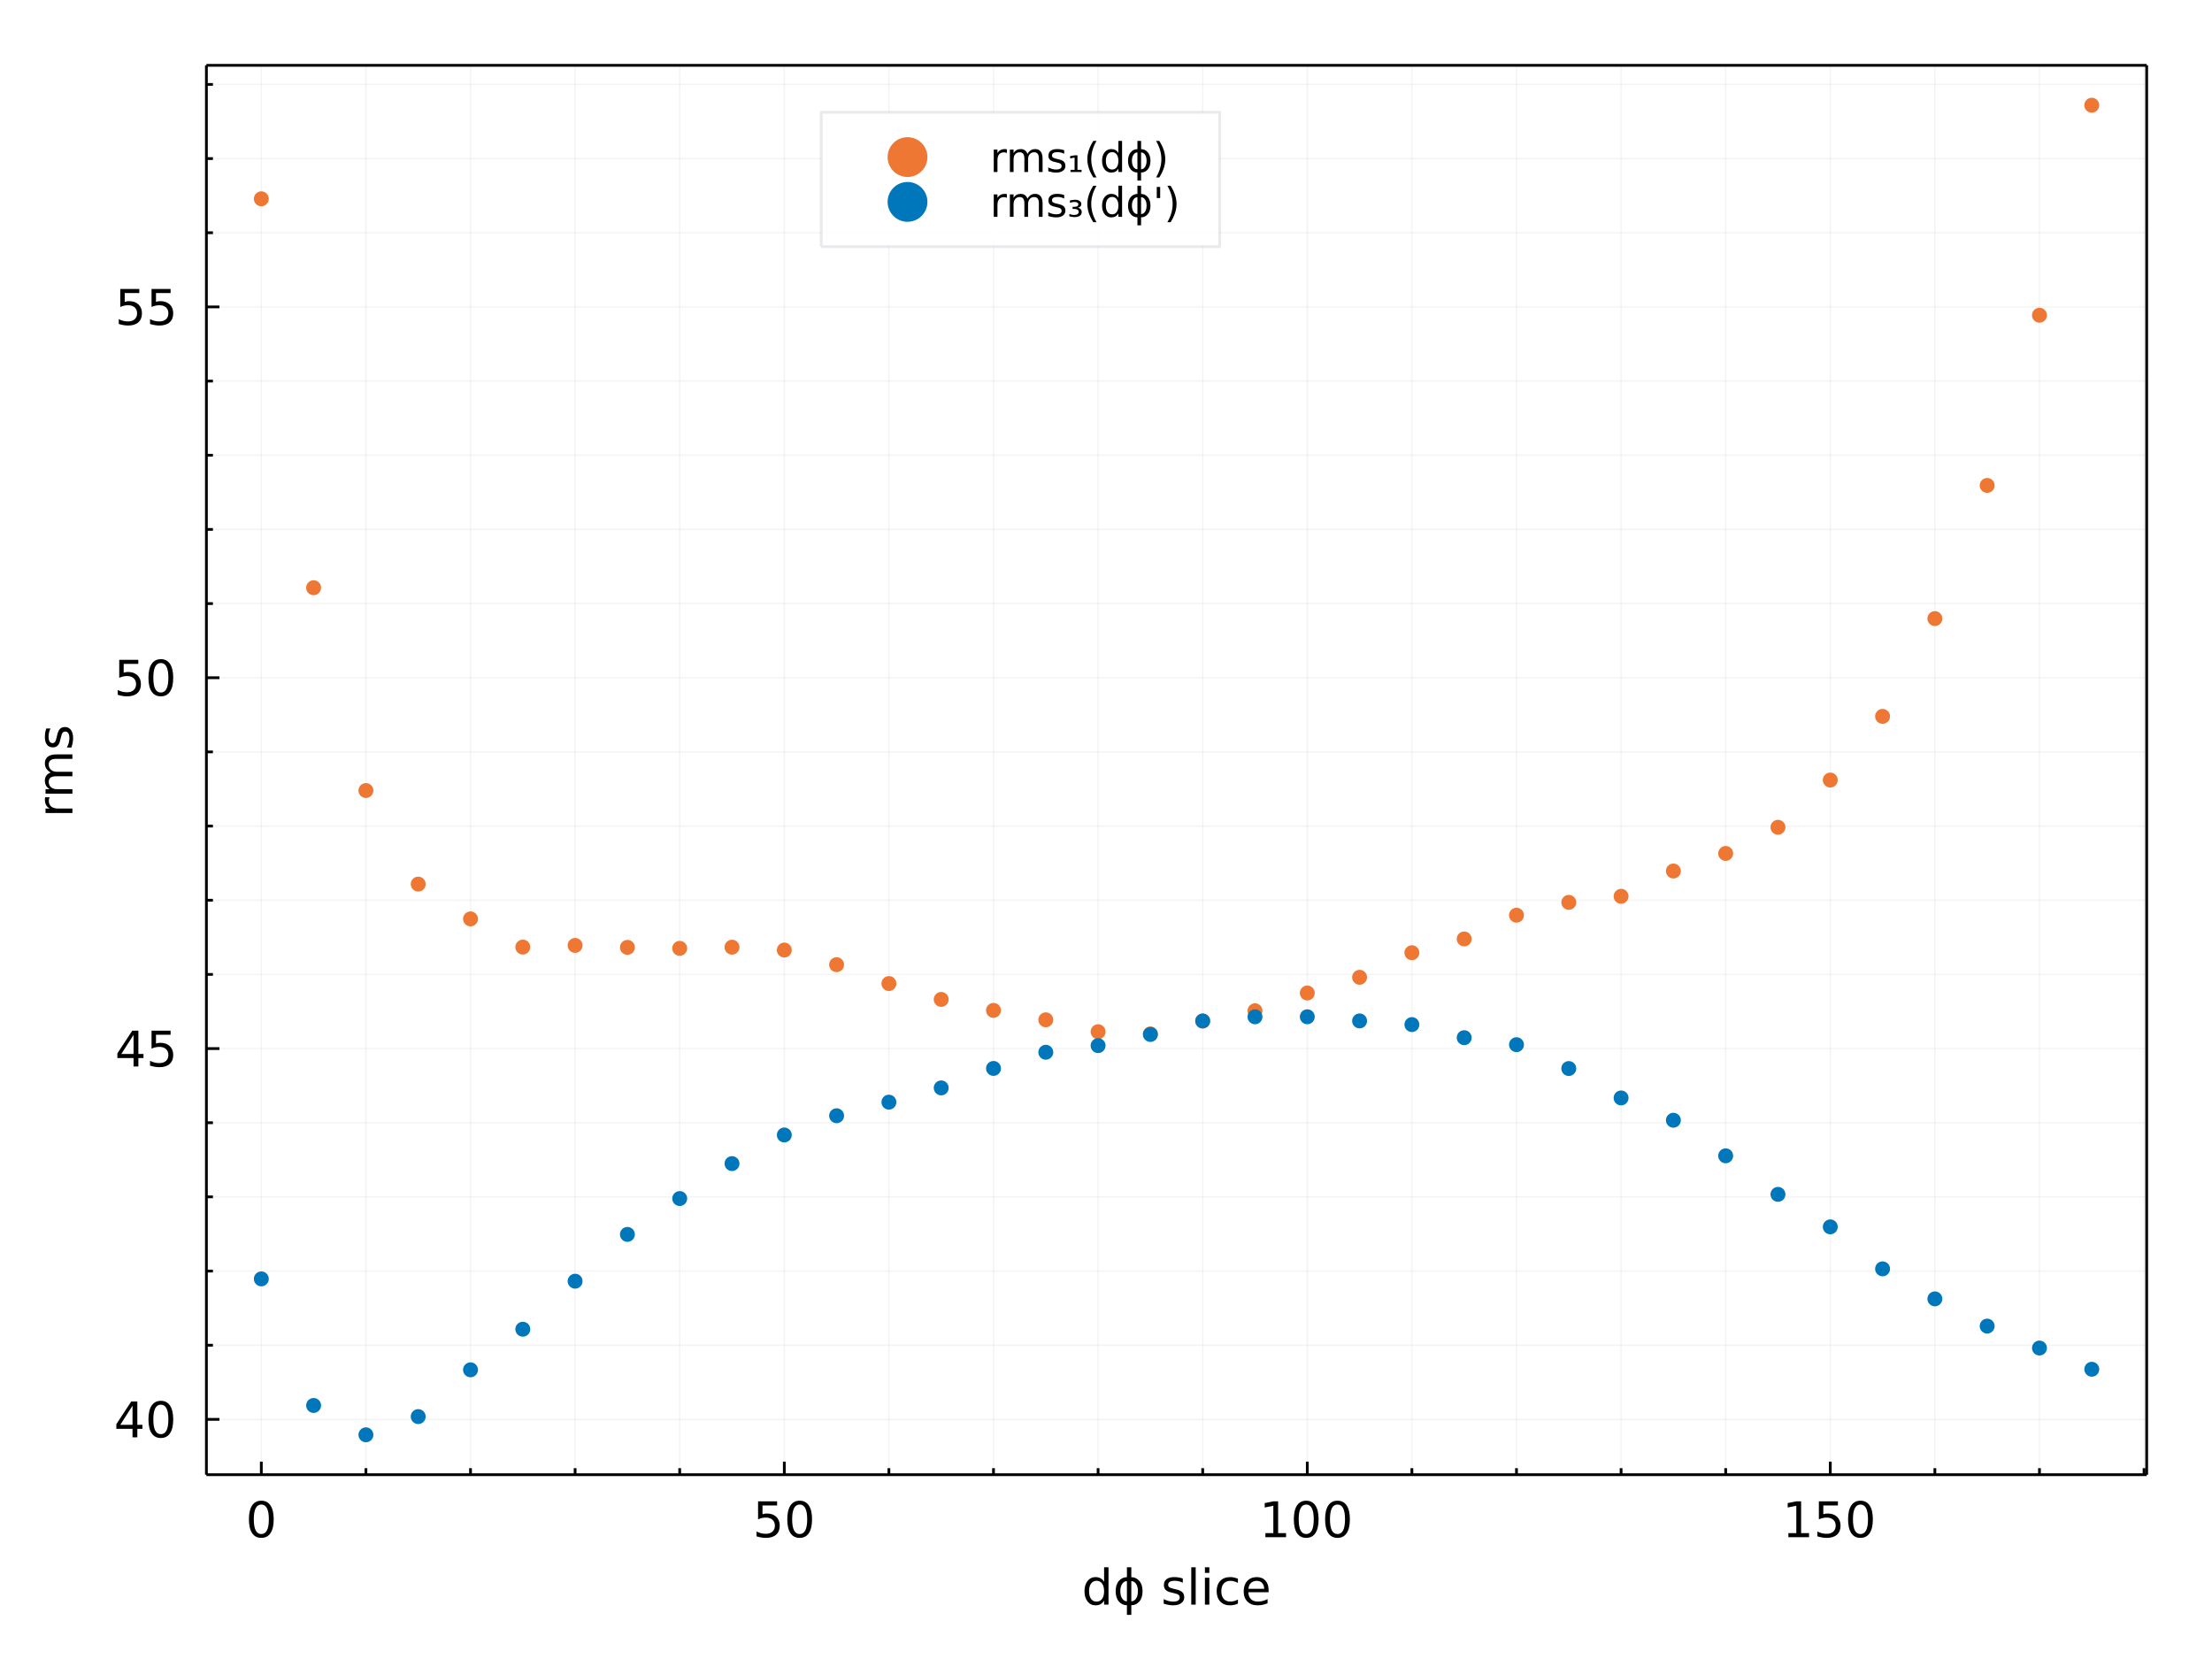 <?xml version="1.0" encoding="utf-8"?>
<svg xmlns="http://www.w3.org/2000/svg" xmlns:xlink="http://www.w3.org/1999/xlink" width="800" height="600" viewBox="0 0 3200 2400">
<rect x="0" y="0" width="3200" height="2400" fill="#808080" stroke="none"/>
<defs>
  <clipPath id="clip690">
    <rect x="0" y="0" width="3200" height="2400"/>
  </clipPath>
</defs>
<path clip-path="url(#clip690)" d="
M0 2400 L3200 2400 L3200 0 L0 0  Z
  " fill="#ffffff" fill-rule="evenodd" fill-opacity="1"/>
<defs>
  <clipPath id="clip691">
    <rect x="640" y="0" width="2241" height="2241"/>
  </clipPath>
</defs>
<path clip-path="url(#clip690)" d="
M298.595 2133.38 L3105.51 2133.38 L3105.51 94.488 L298.595 94.488  Z
  " fill="#ffffff" fill-rule="evenodd" fill-opacity="1"/>
<defs>
  <clipPath id="clip692">
    <rect x="298" y="94" width="2808" height="2040"/>
  </clipPath>
</defs>
<polyline clip-path="url(#clip692)" style="stroke:#222255; stroke-linecap:butt; stroke-linejoin:round; stroke-width:2; stroke-opacity:0.05; fill:none" points="
  378.037,2133.38 378.037,94.488 
  "/>
<polyline clip-path="url(#clip692)" style="stroke:#222255; stroke-linecap:butt; stroke-linejoin:round; stroke-width:2; stroke-opacity:0.05; fill:none" points="
  1134.62,2133.38 1134.62,94.488 
  "/>
<polyline clip-path="url(#clip692)" style="stroke:#222255; stroke-linecap:butt; stroke-linejoin:round; stroke-width:2; stroke-opacity:0.05; fill:none" points="
  1891.2,2133.38 1891.2,94.488 
  "/>
<polyline clip-path="url(#clip692)" style="stroke:#222255; stroke-linecap:butt; stroke-linejoin:round; stroke-width:2; stroke-opacity:0.05; fill:none" points="
  2647.78,2133.38 2647.78,94.488 
  "/>
<polyline clip-path="url(#clip692)" style="stroke:#222255; stroke-linecap:butt; stroke-linejoin:round; stroke-width:2; stroke-opacity:0.05; fill:none" points="
  529.353,2133.38 529.353,94.488 
  "/>
<polyline clip-path="url(#clip692)" style="stroke:#222255; stroke-linecap:butt; stroke-linejoin:round; stroke-width:2; stroke-opacity:0.05; fill:none" points="
  680.669,2133.38 680.669,94.488 
  "/>
<polyline clip-path="url(#clip692)" style="stroke:#222255; stroke-linecap:butt; stroke-linejoin:round; stroke-width:2; stroke-opacity:0.05; fill:none" points="
  831.985,2133.38 831.985,94.488 
  "/>
<polyline clip-path="url(#clip692)" style="stroke:#222255; stroke-linecap:butt; stroke-linejoin:round; stroke-width:2; stroke-opacity:0.05; fill:none" points="
  983.301,2133.38 983.301,94.488 
  "/>
<polyline clip-path="url(#clip692)" style="stroke:#222255; stroke-linecap:butt; stroke-linejoin:round; stroke-width:2; stroke-opacity:0.05; fill:none" points="
  1285.93,2133.38 1285.93,94.488 
  "/>
<polyline clip-path="url(#clip692)" style="stroke:#222255; stroke-linecap:butt; stroke-linejoin:round; stroke-width:2; stroke-opacity:0.05; fill:none" points="
  1437.25,2133.38 1437.25,94.488 
  "/>
<polyline clip-path="url(#clip692)" style="stroke:#222255; stroke-linecap:butt; stroke-linejoin:round; stroke-width:2; stroke-opacity:0.05; fill:none" points="
  1588.57,2133.38 1588.57,94.488 
  "/>
<polyline clip-path="url(#clip692)" style="stroke:#222255; stroke-linecap:butt; stroke-linejoin:round; stroke-width:2; stroke-opacity:0.05; fill:none" points="
  1739.88,2133.38 1739.88,94.488 
  "/>
<polyline clip-path="url(#clip692)" style="stroke:#222255; stroke-linecap:butt; stroke-linejoin:round; stroke-width:2; stroke-opacity:0.05; fill:none" points="
  2042.52,2133.38 2042.52,94.488 
  "/>
<polyline clip-path="url(#clip692)" style="stroke:#222255; stroke-linecap:butt; stroke-linejoin:round; stroke-width:2; stroke-opacity:0.05; fill:none" points="
  2193.83,2133.38 2193.83,94.488 
  "/>
<polyline clip-path="url(#clip692)" style="stroke:#222255; stroke-linecap:butt; stroke-linejoin:round; stroke-width:2; stroke-opacity:0.05; fill:none" points="
  2345.15,2133.38 2345.15,94.488 
  "/>
<polyline clip-path="url(#clip692)" style="stroke:#222255; stroke-linecap:butt; stroke-linejoin:round; stroke-width:2; stroke-opacity:0.05; fill:none" points="
  2496.46,2133.38 2496.46,94.488 
  "/>
<polyline clip-path="url(#clip692)" style="stroke:#222255; stroke-linecap:butt; stroke-linejoin:round; stroke-width:2; stroke-opacity:0.05; fill:none" points="
  2799.1,2133.38 2799.1,94.488 
  "/>
<polyline clip-path="url(#clip692)" style="stroke:#222255; stroke-linecap:butt; stroke-linejoin:round; stroke-width:2; stroke-opacity:0.05; fill:none" points="
  2950.41,2133.38 2950.41,94.488 
  "/>
<polyline clip-path="url(#clip692)" style="stroke:#222255; stroke-linecap:butt; stroke-linejoin:round; stroke-width:2; stroke-opacity:0.05; fill:none" points="
  3101.73,2133.38 3101.73,94.488 
  "/>
<polyline clip-path="url(#clip690)" style="stroke:#000000; stroke-linecap:butt; stroke-linejoin:round; stroke-width:4; stroke-opacity:1; fill:none" points="
  298.595,2133.38 3105.51,2133.38 
  "/>
<polyline clip-path="url(#clip690)" style="stroke:#000000; stroke-linecap:butt; stroke-linejoin:round; stroke-width:4; stroke-opacity:1; fill:none" points="
  298.595,94.488 3105.51,94.488 
  "/>
<polyline clip-path="url(#clip690)" style="stroke:#000000; stroke-linecap:butt; stroke-linejoin:round; stroke-width:4; stroke-opacity:1; fill:none" points="
  378.037,2133.38 378.037,2114.48 
  "/>
<polyline clip-path="url(#clip690)" style="stroke:#000000; stroke-linecap:butt; stroke-linejoin:round; stroke-width:4; stroke-opacity:1; fill:none" points="
  1134.62,2133.38 1134.62,2114.48 
  "/>
<polyline clip-path="url(#clip690)" style="stroke:#000000; stroke-linecap:butt; stroke-linejoin:round; stroke-width:4; stroke-opacity:1; fill:none" points="
  1891.2,2133.38 1891.2,2114.48 
  "/>
<polyline clip-path="url(#clip690)" style="stroke:#000000; stroke-linecap:butt; stroke-linejoin:round; stroke-width:4; stroke-opacity:1; fill:none" points="
  2647.78,2133.38 2647.78,2114.48 
  "/>
<polyline clip-path="url(#clip690)" style="stroke:#000000; stroke-linecap:butt; stroke-linejoin:round; stroke-width:4; stroke-opacity:1; fill:none" points="
  529.353,2133.38 529.353,2123.93 
  "/>
<polyline clip-path="url(#clip690)" style="stroke:#000000; stroke-linecap:butt; stroke-linejoin:round; stroke-width:4; stroke-opacity:1; fill:none" points="
  680.669,2133.38 680.669,2123.93 
  "/>
<polyline clip-path="url(#clip690)" style="stroke:#000000; stroke-linecap:butt; stroke-linejoin:round; stroke-width:4; stroke-opacity:1; fill:none" points="
  831.985,2133.38 831.985,2123.93 
  "/>
<polyline clip-path="url(#clip690)" style="stroke:#000000; stroke-linecap:butt; stroke-linejoin:round; stroke-width:4; stroke-opacity:1; fill:none" points="
  983.301,2133.38 983.301,2123.93 
  "/>
<polyline clip-path="url(#clip690)" style="stroke:#000000; stroke-linecap:butt; stroke-linejoin:round; stroke-width:4; stroke-opacity:1; fill:none" points="
  1285.93,2133.38 1285.93,2123.93 
  "/>
<polyline clip-path="url(#clip690)" style="stroke:#000000; stroke-linecap:butt; stroke-linejoin:round; stroke-width:4; stroke-opacity:1; fill:none" points="
  1437.25,2133.38 1437.25,2123.93 
  "/>
<polyline clip-path="url(#clip690)" style="stroke:#000000; stroke-linecap:butt; stroke-linejoin:round; stroke-width:4; stroke-opacity:1; fill:none" points="
  1588.57,2133.38 1588.57,2123.93 
  "/>
<polyline clip-path="url(#clip690)" style="stroke:#000000; stroke-linecap:butt; stroke-linejoin:round; stroke-width:4; stroke-opacity:1; fill:none" points="
  1739.88,2133.38 1739.88,2123.93 
  "/>
<polyline clip-path="url(#clip690)" style="stroke:#000000; stroke-linecap:butt; stroke-linejoin:round; stroke-width:4; stroke-opacity:1; fill:none" points="
  2042.52,2133.38 2042.52,2123.93 
  "/>
<polyline clip-path="url(#clip690)" style="stroke:#000000; stroke-linecap:butt; stroke-linejoin:round; stroke-width:4; stroke-opacity:1; fill:none" points="
  2193.83,2133.38 2193.83,2123.93 
  "/>
<polyline clip-path="url(#clip690)" style="stroke:#000000; stroke-linecap:butt; stroke-linejoin:round; stroke-width:4; stroke-opacity:1; fill:none" points="
  2345.15,2133.38 2345.15,2123.93 
  "/>
<polyline clip-path="url(#clip690)" style="stroke:#000000; stroke-linecap:butt; stroke-linejoin:round; stroke-width:4; stroke-opacity:1; fill:none" points="
  2496.46,2133.38 2496.46,2123.93 
  "/>
<polyline clip-path="url(#clip690)" style="stroke:#000000; stroke-linecap:butt; stroke-linejoin:round; stroke-width:4; stroke-opacity:1; fill:none" points="
  2799.1,2133.38 2799.1,2123.93 
  "/>
<polyline clip-path="url(#clip690)" style="stroke:#000000; stroke-linecap:butt; stroke-linejoin:round; stroke-width:4; stroke-opacity:1; fill:none" points="
  2950.41,2133.38 2950.41,2123.93 
  "/>
<polyline clip-path="url(#clip690)" style="stroke:#000000; stroke-linecap:butt; stroke-linejoin:round; stroke-width:4; stroke-opacity:1; fill:none" points="
  3101.73,2133.38 3101.73,2123.93 
  "/>
<path clip-path="url(#clip690)" d="M378.037 2176.55 Q372.62 2176.55 369.877 2181.9 Q367.169 2187.21 367.169 2197.91 Q367.169 2208.57 369.877 2213.91 Q372.62 2219.23 378.037 2219.23 Q383.488 2219.23 386.196 2213.91 Q388.939 2208.57 388.939 2197.91 Q388.939 2187.21 386.196 2181.9 Q383.488 2176.55 378.037 2176.55 M378.037 2171 Q386.752 2171 391.335 2177.91 Q395.953 2184.78 395.953 2197.91 Q395.953 2211 391.335 2217.91 Q386.752 2224.78 378.037 2224.78 Q369.321 2224.78 364.703 2217.91 Q360.12 2211 360.12 2197.91 Q360.12 2184.78 364.703 2177.91 Q369.321 2171 378.037 2171 Z" fill="#000000" fill-rule="evenodd" fill-opacity="1" /><path clip-path="url(#clip690)" d="M1096.67 2171.94 L1124.2 2171.94 L1124.2 2177.84 L1103.09 2177.84 L1103.09 2190.55 Q1104.62 2190.03 1106.15 2189.78 Q1107.67 2189.51 1109.2 2189.51 Q1117.88 2189.51 1122.95 2194.26 Q1128.02 2199.02 1128.02 2207.14 Q1128.02 2215.51 1122.81 2220.16 Q1117.6 2224.78 1108.12 2224.78 Q1104.86 2224.78 1101.46 2224.23 Q1098.09 2223.67 1094.48 2222.56 L1094.48 2215.51 Q1097.6 2217.21 1100.94 2218.05 Q1104.27 2218.88 1107.99 2218.88 Q1113.99 2218.88 1117.5 2215.72 Q1121.01 2212.56 1121.01 2207.14 Q1121.01 2201.73 1117.5 2198.57 Q1113.99 2195.41 1107.99 2195.41 Q1105.17 2195.41 1102.36 2196.03 Q1099.58 2196.66 1096.67 2197.98 L1096.67 2171.94 Z" fill="#000000" fill-rule="evenodd" fill-opacity="1" /><path clip-path="url(#clip690)" d="M1156.84 2176.55 Q1151.42 2176.55 1148.68 2181.9 Q1145.97 2187.21 1145.97 2197.91 Q1145.97 2208.57 1148.68 2213.91 Q1151.42 2219.23 1156.84 2219.23 Q1162.29 2219.23 1165 2213.91 Q1167.74 2208.57 1167.74 2197.91 Q1167.74 2187.21 1165 2181.9 Q1162.29 2176.55 1156.84 2176.55 M1156.84 2171 Q1165.56 2171 1170.14 2177.91 Q1174.76 2184.78 1174.76 2197.91 Q1174.76 2211 1170.14 2217.91 Q1165.56 2224.78 1156.84 2224.78 Q1148.12 2224.78 1143.51 2217.91 Q1138.92 2211 1138.92 2197.91 Q1138.92 2184.78 1143.51 2177.91 Q1148.12 2171 1156.84 2171 Z" fill="#000000" fill-rule="evenodd" fill-opacity="1" /><path clip-path="url(#clip690)" d="M1830.61 2217.87 L1842.07 2217.87 L1842.07 2178.32 L1829.6 2180.82 L1829.6 2174.44 L1842 2171.94 L1849.01 2171.94 L1849.01 2217.87 L1860.47 2217.87 L1860.47 2223.78 L1830.61 2223.78 L1830.61 2217.87 Z" fill="#000000" fill-rule="evenodd" fill-opacity="1" /><path clip-path="url(#clip690)" d="M1889.64 2176.55 Q1884.22 2176.55 1881.48 2181.9 Q1878.77 2187.21 1878.77 2197.91 Q1878.77 2208.57 1881.48 2213.91 Q1884.22 2219.23 1889.64 2219.23 Q1895.09 2219.23 1897.8 2213.91 Q1900.54 2208.57 1900.54 2197.91 Q1900.54 2187.21 1897.8 2181.9 Q1895.09 2176.55 1889.64 2176.55 M1889.64 2171 Q1898.35 2171 1902.93 2177.91 Q1907.55 2184.78 1907.55 2197.91 Q1907.55 2211 1902.93 2217.91 Q1898.35 2224.78 1889.64 2224.78 Q1880.92 2224.78 1876.3 2217.91 Q1871.72 2211 1871.72 2197.91 Q1871.72 2184.78 1876.3 2177.91 Q1880.92 2171 1889.64 2171 Z" fill="#000000" fill-rule="evenodd" fill-opacity="1" /><path clip-path="url(#clip690)" d="M1934.88 2176.55 Q1929.46 2176.55 1926.72 2181.9 Q1924.01 2187.21 1924.01 2197.91 Q1924.01 2208.57 1926.72 2213.91 Q1929.46 2219.23 1934.88 2219.23 Q1940.33 2219.23 1943.04 2213.91 Q1945.78 2208.57 1945.78 2197.91 Q1945.78 2187.21 1943.04 2181.9 Q1940.33 2176.55 1934.88 2176.55 M1934.88 2171 Q1943.59 2171 1948.18 2177.91 Q1952.8 2184.78 1952.8 2197.91 Q1952.8 2211 1948.18 2217.91 Q1943.59 2224.78 1934.88 2224.78 Q1926.16 2224.78 1921.55 2217.91 Q1916.96 2211 1916.96 2197.91 Q1916.96 2184.78 1921.55 2177.91 Q1926.16 2171 1934.88 2171 Z" fill="#000000" fill-rule="evenodd" fill-opacity="1" /><path clip-path="url(#clip690)" d="M2587.19 2217.87 L2598.65 2217.87 L2598.65 2178.32 L2586.18 2180.82 L2586.18 2174.44 L2598.58 2171.94 L2605.59 2171.94 L2605.59 2217.87 L2617.05 2217.87 L2617.05 2223.78 L2587.19 2223.78 L2587.19 2217.87 Z" fill="#000000" fill-rule="evenodd" fill-opacity="1" /><path clip-path="url(#clip690)" d="M2631.29 2171.94 L2658.82 2171.94 L2658.82 2177.84 L2637.71 2177.84 L2637.71 2190.55 Q2639.24 2190.03 2640.77 2189.78 Q2642.29 2189.51 2643.82 2189.51 Q2652.5 2189.51 2657.57 2194.26 Q2662.64 2199.02 2662.64 2207.14 Q2662.64 2215.51 2657.43 2220.16 Q2652.22 2224.78 2642.75 2224.78 Q2639.48 2224.78 2636.08 2224.23 Q2632.71 2223.67 2629.1 2222.56 L2629.1 2215.51 Q2632.22 2217.21 2635.56 2218.05 Q2638.89 2218.88 2642.61 2218.88 Q2648.61 2218.88 2652.12 2215.72 Q2655.63 2212.56 2655.63 2207.14 Q2655.63 2201.73 2652.12 2198.57 Q2648.61 2195.41 2642.61 2195.41 Q2639.79 2195.41 2636.98 2196.03 Q2634.2 2196.66 2631.29 2197.98 L2631.29 2171.94 Z" fill="#000000" fill-rule="evenodd" fill-opacity="1" /><path clip-path="url(#clip690)" d="M2691.46 2176.55 Q2686.04 2176.55 2683.3 2181.9 Q2680.59 2187.21 2680.59 2197.91 Q2680.59 2208.57 2683.3 2213.91 Q2686.04 2219.23 2691.46 2219.23 Q2696.91 2219.23 2699.62 2213.91 Q2702.36 2208.57 2702.36 2197.91 Q2702.36 2187.21 2699.62 2181.9 Q2696.91 2176.55 2691.46 2176.55 M2691.46 2171 Q2700.18 2171 2704.76 2177.91 Q2709.38 2184.78 2709.38 2197.91 Q2709.38 2211 2704.76 2217.91 Q2700.18 2224.78 2691.46 2224.78 Q2682.75 2224.78 2678.13 2217.91 Q2673.54 2211 2673.54 2197.91 Q2673.54 2184.78 2678.13 2177.91 Q2682.75 2171 2691.46 2171 Z" fill="#000000" fill-rule="evenodd" fill-opacity="1" /><path clip-path="url(#clip690)" d="M1597.25 2288.36 L1597.25 2267.32 L1603.63 2267.32 L1603.63 2321.34 L1597.25 2321.34 L1597.25 2315.51 Q1595.23 2318.98 1592.14 2320.68 Q1589.09 2322.35 1584.78 2322.35 Q1577.73 2322.35 1573.29 2316.73 Q1568.88 2311.1 1568.88 2301.93 Q1568.88 2292.77 1573.29 2287.14 Q1577.73 2281.52 1584.78 2281.52 Q1589.09 2281.52 1592.14 2283.22 Q1595.23 2284.89 1597.25 2288.36 M1575.47 2301.93 Q1575.47 2308.98 1578.36 2313.01 Q1581.27 2317 1586.34 2317 Q1591.41 2317 1594.33 2313.01 Q1597.25 2308.98 1597.25 2301.93 Q1597.25 2294.89 1594.33 2290.89 Q1591.41 2286.86 1586.34 2286.86 Q1581.27 2286.86 1578.36 2290.89 Q1575.47 2294.89 1575.47 2301.93 Z" fill="#000000" fill-rule="evenodd" fill-opacity="1" /><path clip-path="url(#clip690)" d="M1636.62 2267.32 L1636.62 2281.66 Q1643.53 2281.66 1648.15 2286.97 Q1652.9 2292.39 1652.9 2301.93 Q1652.9 2311.48 1648.15 2316.9 Q1643.53 2322.21 1636.62 2322.21 L1636.62 2336.14 L1630.27 2336.14 L1630.27 2322.21 Q1623.36 2322.21 1618.7 2316.9 Q1613.98 2311.48 1613.98 2301.93 Q1613.98 2292.39 1618.7 2286.97 Q1623.36 2281.66 1630.27 2281.66 L1630.27 2267.32 L1636.62 2267.32 M1636.62 2316.52 Q1640.54 2316.52 1643.22 2312.94 Q1646.13 2308.95 1646.17 2301.93 Q1646.2 2294.99 1643.22 2290.93 Q1640.54 2287.35 1636.62 2287.35 L1636.62 2316.52 M1630.27 2316.52 L1630.27 2287.35 Q1626.34 2287.35 1623.7 2290.93 Q1620.68 2294.99 1620.72 2301.93 Q1620.75 2308.95 1623.7 2312.94 Q1626.34 2316.52 1630.27 2316.52 Z" fill="#000000" fill-rule="evenodd" fill-opacity="1" /><path clip-path="url(#clip690)" d="M1711.1 2283.6 L1711.1 2289.64 Q1708.39 2288.25 1705.47 2287.56 Q1702.56 2286.86 1699.43 2286.86 Q1694.68 2286.86 1692.28 2288.32 Q1689.92 2289.78 1689.92 2292.7 Q1689.92 2294.92 1691.62 2296.2 Q1693.32 2297.45 1698.46 2298.6 L1700.65 2299.09 Q1707.45 2300.55 1710.3 2303.22 Q1713.18 2305.86 1713.18 2310.61 Q1713.18 2316.03 1708.88 2319.19 Q1704.61 2322.35 1697.11 2322.35 Q1693.98 2322.35 1690.58 2321.73 Q1687.21 2321.14 1683.46 2319.92 L1683.46 2313.32 Q1687 2315.16 1690.44 2316.1 Q1693.88 2317 1697.24 2317 Q1701.76 2317 1704.19 2315.48 Q1706.62 2313.91 1706.62 2311.1 Q1706.62 2308.5 1704.85 2307.11 Q1703.11 2305.72 1697.18 2304.43 L1694.95 2303.91 Q1689.02 2302.66 1686.38 2300.09 Q1683.74 2297.49 1683.74 2292.98 Q1683.74 2287.49 1687.63 2284.5 Q1691.52 2281.52 1698.67 2281.52 Q1702.21 2281.52 1705.33 2282.04 Q1708.46 2282.56 1711.1 2283.6 Z" fill="#000000" fill-rule="evenodd" fill-opacity="1" /><path clip-path="url(#clip690)" d="M1723.36 2267.32 L1729.74 2267.32 L1729.74 2321.34 L1723.36 2321.34 L1723.36 2267.32 Z" fill="#000000" fill-rule="evenodd" fill-opacity="1" /><path clip-path="url(#clip690)" d="M1743.11 2282.46 L1749.5 2282.46 L1749.5 2321.34 L1743.11 2321.34 L1743.11 2282.46 M1743.11 2267.32 L1749.5 2267.32 L1749.5 2275.41 L1743.11 2275.41 L1743.11 2267.32 Z" fill="#000000" fill-rule="evenodd" fill-opacity="1" /><path clip-path="url(#clip690)" d="M1790.86 2283.95 L1790.86 2289.92 Q1788.15 2288.43 1785.4 2287.7 Q1782.7 2286.93 1779.92 2286.93 Q1773.7 2286.93 1770.27 2290.89 Q1766.83 2294.82 1766.83 2301.93 Q1766.83 2309.05 1770.27 2313.01 Q1773.7 2316.93 1779.92 2316.93 Q1782.7 2316.93 1785.4 2316.2 Q1788.15 2315.44 1790.86 2313.95 L1790.86 2319.85 Q1788.18 2321.1 1785.3 2321.73 Q1782.45 2322.35 1779.22 2322.35 Q1770.44 2322.35 1765.27 2316.83 Q1760.09 2311.31 1760.09 2301.93 Q1760.09 2292.42 1765.3 2286.97 Q1770.54 2281.52 1779.64 2281.52 Q1782.59 2281.52 1785.4 2282.14 Q1788.22 2282.73 1790.86 2283.95 Z" fill="#000000" fill-rule="evenodd" fill-opacity="1" /><path clip-path="url(#clip690)" d="M1835.23 2300.3 L1835.23 2303.43 L1805.86 2303.43 Q1806.27 2310.02 1809.81 2313.5 Q1813.39 2316.93 1819.74 2316.93 Q1823.42 2316.93 1826.86 2316.03 Q1830.33 2315.13 1833.74 2313.32 L1833.74 2319.36 Q1830.3 2320.82 1826.69 2321.59 Q1823.08 2322.35 1819.36 2322.35 Q1810.06 2322.35 1804.61 2316.93 Q1799.19 2311.52 1799.19 2302.28 Q1799.19 2292.73 1804.33 2287.14 Q1809.5 2281.52 1818.25 2281.52 Q1826.1 2281.52 1830.65 2286.59 Q1835.23 2291.62 1835.23 2300.3 M1828.84 2298.43 Q1828.77 2293.18 1825.89 2290.06 Q1823.04 2286.93 1818.32 2286.93 Q1812.97 2286.93 1809.74 2289.96 Q1806.55 2292.98 1806.06 2298.46 L1828.84 2298.43 Z" fill="#000000" fill-rule="evenodd" fill-opacity="1" /><polyline clip-path="url(#clip692)" style="stroke:#222255; stroke-linecap:butt; stroke-linejoin:round; stroke-width:2; stroke-opacity:0.05; fill:none" points="
  298.595,2053.37 3105.51,2053.37 
  "/>
<polyline clip-path="url(#clip692)" style="stroke:#222255; stroke-linecap:butt; stroke-linejoin:round; stroke-width:2; stroke-opacity:0.05; fill:none" points="
  298.595,1516.91 3105.51,1516.91 
  "/>
<polyline clip-path="url(#clip692)" style="stroke:#222255; stroke-linecap:butt; stroke-linejoin:round; stroke-width:2; stroke-opacity:0.05; fill:none" points="
  298.595,980.449 3105.51,980.449 
  "/>
<polyline clip-path="url(#clip692)" style="stroke:#222255; stroke-linecap:butt; stroke-linejoin:round; stroke-width:2; stroke-opacity:0.05; fill:none" points="
  298.595,443.989 3105.51,443.989 
  "/>
<polyline clip-path="url(#clip692)" style="stroke:#222255; stroke-linecap:butt; stroke-linejoin:round; stroke-width:2; stroke-opacity:0.05; fill:none" points="
  298.595,1946.08 3105.51,1946.08 
  "/>
<polyline clip-path="url(#clip692)" style="stroke:#222255; stroke-linecap:butt; stroke-linejoin:round; stroke-width:2; stroke-opacity:0.05; fill:none" points="
  298.595,1838.79 3105.51,1838.79 
  "/>
<polyline clip-path="url(#clip692)" style="stroke:#222255; stroke-linecap:butt; stroke-linejoin:round; stroke-width:2; stroke-opacity:0.05; fill:none" points="
  298.595,1731.49 3105.51,1731.49 
  "/>
<polyline clip-path="url(#clip692)" style="stroke:#222255; stroke-linecap:butt; stroke-linejoin:round; stroke-width:2; stroke-opacity:0.05; fill:none" points="
  298.595,1624.2 3105.51,1624.2 
  "/>
<polyline clip-path="url(#clip692)" style="stroke:#222255; stroke-linecap:butt; stroke-linejoin:round; stroke-width:2; stroke-opacity:0.05; fill:none" points="
  298.595,1409.62 3105.51,1409.62 
  "/>
<polyline clip-path="url(#clip692)" style="stroke:#222255; stroke-linecap:butt; stroke-linejoin:round; stroke-width:2; stroke-opacity:0.05; fill:none" points="
  298.595,1302.32 3105.51,1302.32 
  "/>
<polyline clip-path="url(#clip692)" style="stroke:#222255; stroke-linecap:butt; stroke-linejoin:round; stroke-width:2; stroke-opacity:0.05; fill:none" points="
  298.595,1195.03 3105.51,1195.03 
  "/>
<polyline clip-path="url(#clip692)" style="stroke:#222255; stroke-linecap:butt; stroke-linejoin:round; stroke-width:2; stroke-opacity:0.05; fill:none" points="
  298.595,1087.74 3105.51,1087.74 
  "/>
<polyline clip-path="url(#clip692)" style="stroke:#222255; stroke-linecap:butt; stroke-linejoin:round; stroke-width:2; stroke-opacity:0.05; fill:none" points="
  298.595,873.157 3105.51,873.157 
  "/>
<polyline clip-path="url(#clip692)" style="stroke:#222255; stroke-linecap:butt; stroke-linejoin:round; stroke-width:2; stroke-opacity:0.05; fill:none" points="
  298.595,765.865 3105.51,765.865 
  "/>
<polyline clip-path="url(#clip692)" style="stroke:#222255; stroke-linecap:butt; stroke-linejoin:round; stroke-width:2; stroke-opacity:0.05; fill:none" points="
  298.595,658.573 3105.51,658.573 
  "/>
<polyline clip-path="url(#clip692)" style="stroke:#222255; stroke-linecap:butt; stroke-linejoin:round; stroke-width:2; stroke-opacity:0.05; fill:none" points="
  298.595,551.281 3105.51,551.281 
  "/>
<polyline clip-path="url(#clip692)" style="stroke:#222255; stroke-linecap:butt; stroke-linejoin:round; stroke-width:2; stroke-opacity:0.05; fill:none" points="
  298.595,336.697 3105.51,336.697 
  "/>
<polyline clip-path="url(#clip692)" style="stroke:#222255; stroke-linecap:butt; stroke-linejoin:round; stroke-width:2; stroke-opacity:0.05; fill:none" points="
  298.595,229.405 3105.51,229.405 
  "/>
<polyline clip-path="url(#clip692)" style="stroke:#222255; stroke-linecap:butt; stroke-linejoin:round; stroke-width:2; stroke-opacity:0.05; fill:none" points="
  298.595,122.113 3105.51,122.113 
  "/>
<polyline clip-path="url(#clip690)" style="stroke:#000000; stroke-linecap:butt; stroke-linejoin:round; stroke-width:4; stroke-opacity:1; fill:none" points="
  298.595,2133.38 298.595,94.488 
  "/>
<polyline clip-path="url(#clip690)" style="stroke:#000000; stroke-linecap:butt; stroke-linejoin:round; stroke-width:4; stroke-opacity:1; fill:none" points="
  3105.51,2133.38 3105.51,94.488 
  "/>
<polyline clip-path="url(#clip690)" style="stroke:#000000; stroke-linecap:butt; stroke-linejoin:round; stroke-width:4; stroke-opacity:1; fill:none" points="
  298.595,2053.37 317.493,2053.37 
  "/>
<polyline clip-path="url(#clip690)" style="stroke:#000000; stroke-linecap:butt; stroke-linejoin:round; stroke-width:4; stroke-opacity:1; fill:none" points="
  298.595,1516.91 317.493,1516.91 
  "/>
<polyline clip-path="url(#clip690)" style="stroke:#000000; stroke-linecap:butt; stroke-linejoin:round; stroke-width:4; stroke-opacity:1; fill:none" points="
  298.595,980.449 317.493,980.449 
  "/>
<polyline clip-path="url(#clip690)" style="stroke:#000000; stroke-linecap:butt; stroke-linejoin:round; stroke-width:4; stroke-opacity:1; fill:none" points="
  298.595,443.989 317.493,443.989 
  "/>
<polyline clip-path="url(#clip690)" style="stroke:#000000; stroke-linecap:butt; stroke-linejoin:round; stroke-width:4; stroke-opacity:1; fill:none" points="
  298.595,1946.08 308.044,1946.08 
  "/>
<polyline clip-path="url(#clip690)" style="stroke:#000000; stroke-linecap:butt; stroke-linejoin:round; stroke-width:4; stroke-opacity:1; fill:none" points="
  298.595,1838.79 308.044,1838.79 
  "/>
<polyline clip-path="url(#clip690)" style="stroke:#000000; stroke-linecap:butt; stroke-linejoin:round; stroke-width:4; stroke-opacity:1; fill:none" points="
  298.595,1731.49 308.044,1731.49 
  "/>
<polyline clip-path="url(#clip690)" style="stroke:#000000; stroke-linecap:butt; stroke-linejoin:round; stroke-width:4; stroke-opacity:1; fill:none" points="
  298.595,1624.2 308.044,1624.2 
  "/>
<polyline clip-path="url(#clip690)" style="stroke:#000000; stroke-linecap:butt; stroke-linejoin:round; stroke-width:4; stroke-opacity:1; fill:none" points="
  298.595,1409.62 308.044,1409.62 
  "/>
<polyline clip-path="url(#clip690)" style="stroke:#000000; stroke-linecap:butt; stroke-linejoin:round; stroke-width:4; stroke-opacity:1; fill:none" points="
  298.595,1302.32 308.044,1302.32 
  "/>
<polyline clip-path="url(#clip690)" style="stroke:#000000; stroke-linecap:butt; stroke-linejoin:round; stroke-width:4; stroke-opacity:1; fill:none" points="
  298.595,1195.03 308.044,1195.03 
  "/>
<polyline clip-path="url(#clip690)" style="stroke:#000000; stroke-linecap:butt; stroke-linejoin:round; stroke-width:4; stroke-opacity:1; fill:none" points="
  298.595,1087.74 308.044,1087.74 
  "/>
<polyline clip-path="url(#clip690)" style="stroke:#000000; stroke-linecap:butt; stroke-linejoin:round; stroke-width:4; stroke-opacity:1; fill:none" points="
  298.595,873.157 308.044,873.157 
  "/>
<polyline clip-path="url(#clip690)" style="stroke:#000000; stroke-linecap:butt; stroke-linejoin:round; stroke-width:4; stroke-opacity:1; fill:none" points="
  298.595,765.865 308.044,765.865 
  "/>
<polyline clip-path="url(#clip690)" style="stroke:#000000; stroke-linecap:butt; stroke-linejoin:round; stroke-width:4; stroke-opacity:1; fill:none" points="
  298.595,658.573 308.044,658.573 
  "/>
<polyline clip-path="url(#clip690)" style="stroke:#000000; stroke-linecap:butt; stroke-linejoin:round; stroke-width:4; stroke-opacity:1; fill:none" points="
  298.595,551.281 308.044,551.281 
  "/>
<polyline clip-path="url(#clip690)" style="stroke:#000000; stroke-linecap:butt; stroke-linejoin:round; stroke-width:4; stroke-opacity:1; fill:none" points="
  298.595,336.697 308.044,336.697 
  "/>
<polyline clip-path="url(#clip690)" style="stroke:#000000; stroke-linecap:butt; stroke-linejoin:round; stroke-width:4; stroke-opacity:1; fill:none" points="
  298.595,229.405 308.044,229.405 
  "/>
<polyline clip-path="url(#clip690)" style="stroke:#000000; stroke-linecap:butt; stroke-linejoin:round; stroke-width:4; stroke-opacity:1; fill:none" points="
  298.595,122.113 308.044,122.113 
  "/>
<path clip-path="url(#clip690)" d="M191.707 2033.56 L173.999 2061.23 L191.707 2061.23 L191.707 2033.56 M189.867 2027.45 L198.686 2027.45 L198.686 2061.23 L206.082 2061.23 L206.082 2067.07 L198.686 2067.07 L198.686 2079.29 L191.707 2079.29 L191.707 2067.07 L168.304 2067.07 L168.304 2060.3 L189.867 2027.45 Z" fill="#000000" fill-rule="evenodd" fill-opacity="1" /><path clip-path="url(#clip690)" d="M232.679 2032.07 Q227.262 2032.07 224.519 2037.41 Q221.811 2042.73 221.811 2053.42 Q221.811 2064.08 224.519 2069.43 Q227.262 2074.74 232.679 2074.74 Q238.13 2074.74 240.839 2069.43 Q243.582 2064.08 243.582 2053.42 Q243.582 2042.73 240.839 2037.41 Q238.13 2032.07 232.679 2032.07 M232.679 2026.51 Q241.394 2026.51 245.977 2033.42 Q250.595 2040.3 250.595 2053.42 Q250.595 2066.51 245.977 2073.42 Q241.394 2080.3 232.679 2080.3 Q223.964 2080.3 219.346 2073.42 Q214.762 2066.51 214.762 2053.42 Q214.762 2040.3 219.346 2033.42 Q223.964 2026.51 232.679 2026.51 Z" fill="#000000" fill-rule="evenodd" fill-opacity="1" /><path clip-path="url(#clip690)" d="M193.2 1497.1 L175.492 1524.77 L193.2 1524.77 L193.2 1497.1 M191.36 1490.99 L200.179 1490.99 L200.179 1524.77 L207.575 1524.77 L207.575 1530.61 L200.179 1530.61 L200.179 1542.83 L193.2 1542.83 L193.2 1530.61 L169.797 1530.61 L169.797 1523.84 L191.36 1490.99 Z" fill="#000000" fill-rule="evenodd" fill-opacity="1" /><path clip-path="url(#clip690)" d="M219.241 1490.99 L246.776 1490.99 L246.776 1496.89 L225.665 1496.89 L225.665 1509.6 Q227.193 1509.08 228.721 1508.84 Q230.248 1508.56 231.776 1508.56 Q240.457 1508.56 245.526 1513.32 Q250.595 1518.07 250.595 1526.2 Q250.595 1534.57 245.387 1539.22 Q240.179 1543.84 230.7 1543.84 Q227.436 1543.84 224.033 1543.28 Q220.665 1542.72 217.054 1541.61 L217.054 1534.57 Q220.179 1536.27 223.512 1537.1 Q226.846 1537.93 230.561 1537.93 Q236.568 1537.93 240.075 1534.77 Q243.582 1531.61 243.582 1526.2 Q243.582 1520.78 240.075 1517.62 Q236.568 1514.46 230.561 1514.46 Q227.748 1514.46 224.936 1515.09 Q222.158 1515.71 219.241 1517.03 L219.241 1490.99 Z" fill="#000000" fill-rule="evenodd" fill-opacity="1" /><path clip-path="url(#clip690)" d="M172.506 954.529 L200.04 954.529 L200.04 960.432 L178.929 960.432 L178.929 973.14 Q180.457 972.619 181.985 972.376 Q183.513 972.098 185.04 972.098 Q193.721 972.098 198.79 976.855 Q203.86 981.612 203.86 989.737 Q203.86 998.105 198.651 1002.76 Q193.443 1007.38 183.964 1007.38 Q180.7 1007.38 177.297 1006.82 Q173.929 1006.26 170.318 1005.15 L170.318 998.105 Q173.443 999.807 176.776 1000.64 Q180.11 1001.47 183.825 1001.47 Q189.832 1001.47 193.339 998.313 Q196.846 995.154 196.846 989.737 Q196.846 984.321 193.339 981.161 Q189.832 978.001 183.825 978.001 Q181.013 978.001 178.2 978.626 Q175.422 979.251 172.506 980.571 L172.506 954.529 Z" fill="#000000" fill-rule="evenodd" fill-opacity="1" /><path clip-path="url(#clip690)" d="M232.679 959.147 Q227.262 959.147 224.519 964.494 Q221.811 969.807 221.811 980.501 Q221.811 991.161 224.519 996.508 Q227.262 1001.82 232.679 1001.82 Q238.13 1001.82 240.839 996.508 Q243.582 991.161 243.582 980.501 Q243.582 969.807 240.839 964.494 Q238.13 959.147 232.679 959.147 M232.679 953.592 Q241.394 953.592 245.977 960.501 Q250.595 967.376 250.595 980.501 Q250.595 993.591 245.977 1000.5 Q241.394 1007.38 232.679 1007.38 Q223.964 1007.38 219.346 1000.5 Q214.762 993.591 214.762 980.501 Q214.762 967.376 219.346 960.501 Q223.964 953.592 232.679 953.592 Z" fill="#000000" fill-rule="evenodd" fill-opacity="1" /><path clip-path="url(#clip690)" d="M173.999 418.069 L201.533 418.069 L201.533 423.972 L180.422 423.972 L180.422 436.68 Q181.95 436.159 183.478 435.916 Q185.006 435.638 186.533 435.638 Q195.214 435.638 200.283 440.395 Q205.353 445.152 205.353 453.277 Q205.353 461.645 200.144 466.298 Q194.936 470.916 185.457 470.916 Q182.193 470.916 178.79 470.36 Q175.422 469.805 171.811 468.694 L171.811 461.645 Q174.936 463.347 178.269 464.18 Q181.603 465.013 185.318 465.013 Q191.325 465.013 194.832 461.853 Q198.339 458.694 198.339 453.277 Q198.339 447.86 194.832 444.701 Q191.325 441.541 185.318 441.541 Q182.506 441.541 179.693 442.166 Q176.915 442.791 173.999 444.111 L173.999 418.069 Z" fill="#000000" fill-rule="evenodd" fill-opacity="1" /><path clip-path="url(#clip690)" d="M219.241 418.069 L246.776 418.069 L246.776 423.972 L225.665 423.972 L225.665 436.68 Q227.193 436.159 228.721 435.916 Q230.248 435.638 231.776 435.638 Q240.457 435.638 245.526 440.395 Q250.595 445.152 250.595 453.277 Q250.595 461.645 245.387 466.298 Q240.179 470.916 230.7 470.916 Q227.436 470.916 224.033 470.36 Q220.665 469.805 217.054 468.694 L217.054 461.645 Q220.179 463.347 223.512 464.18 Q226.846 465.013 230.561 465.013 Q236.568 465.013 240.075 461.853 Q243.582 458.694 243.582 453.277 Q243.582 447.86 240.075 444.701 Q236.568 441.541 230.561 441.541 Q227.748 441.541 224.936 442.166 Q222.158 442.791 219.241 444.111 L219.241 418.069 Z" fill="#000000" fill-rule="evenodd" fill-opacity="1" /><path clip-path="url(#clip690)" d="M71.836 1153.34 Q71.211 1154.42 70.933 1155.7 Q70.621 1156.95 70.621 1158.48 Q70.621 1163.9 74.162 1166.81 Q77.669 1169.7 84.266 1169.7 L104.752 1169.7 L104.752 1176.12 L65.864 1176.12 L65.864 1169.7 L71.905 1169.7 Q68.364 1167.68 66.662 1164.45 Q64.926 1161.22 64.926 1156.61 Q64.926 1155.95 65.03 1155.15 Q65.1 1154.35 65.273 1153.38 L71.836 1153.34 Z" fill="#000000" fill-rule="evenodd" fill-opacity="1" /><path clip-path="url(#clip690)" d="M73.329 1117.61 Q69.023 1115.22 66.975 1111.88 Q64.926 1108.55 64.926 1104.04 Q64.926 1097.96 69.197 1094.66 Q73.433 1091.36 81.28 1091.36 L104.752 1091.36 L104.752 1097.79 L81.489 1097.79 Q75.898 1097.79 73.19 1099.77 Q70.482 1101.74 70.482 1105.81 Q70.482 1110.77 73.78 1113.65 Q77.079 1116.54 82.773 1116.54 L104.752 1116.54 L104.752 1122.96 L81.489 1122.96 Q75.864 1122.96 73.19 1124.94 Q70.482 1126.92 70.482 1131.05 Q70.482 1135.95 73.815 1138.83 Q77.114 1141.71 82.773 1141.71 L104.752 1141.71 L104.752 1148.13 L65.864 1148.13 L65.864 1141.71 L71.905 1141.71 Q68.329 1139.52 66.627 1136.47 Q64.926 1133.41 64.926 1129.21 Q64.926 1124.97 67.079 1122.02 Q69.232 1119.04 73.329 1117.61 Z" fill="#000000" fill-rule="evenodd" fill-opacity="1" /><path clip-path="url(#clip690)" d="M67.009 1053.83 L73.051 1053.83 Q71.662 1056.54 70.968 1059.45 Q70.273 1062.37 70.273 1065.49 Q70.273 1070.25 71.732 1072.65 Q73.19 1075.01 76.107 1075.01 Q78.329 1075.01 79.614 1073.31 Q80.864 1071.61 82.009 1066.47 L82.495 1064.28 Q83.954 1057.47 86.627 1054.63 Q89.266 1051.74 94.023 1051.74 Q99.44 1051.74 102.599 1056.05 Q105.759 1060.32 105.759 1067.82 Q105.759 1070.95 105.134 1074.35 Q104.544 1077.72 103.329 1081.47 L96.731 1081.47 Q98.572 1077.93 99.509 1074.49 Q100.412 1071.05 100.412 1067.68 Q100.412 1063.17 98.884 1060.74 Q97.322 1058.31 94.509 1058.31 Q91.905 1058.31 90.516 1060.08 Q89.127 1061.81 87.843 1067.75 L87.322 1069.97 Q86.072 1075.91 83.502 1078.55 Q80.898 1081.19 76.384 1081.19 Q70.898 1081.19 67.912 1077.3 Q64.926 1073.41 64.926 1066.26 Q64.926 1062.72 65.447 1059.59 Q65.968 1056.47 67.009 1053.83 Z" fill="#000000" fill-rule="evenodd" fill-opacity="1" /><circle clip-path="url(#clip692)" cx="378.037" cy="287.598" r="10.8" fill="#ee7733" fill-rule="evenodd" fill-opacity="1" stroke="#000000" stroke-opacity="1" stroke-width="0"/>
<circle clip-path="url(#clip692)" cx="453.695" cy="850.252" r="10.8" fill="#ee7733" fill-rule="evenodd" fill-opacity="1" stroke="#000000" stroke-opacity="1" stroke-width="0"/>
<circle clip-path="url(#clip692)" cx="529.353" cy="1143.63" r="10.8" fill="#ee7733" fill-rule="evenodd" fill-opacity="1" stroke="#000000" stroke-opacity="1" stroke-width="0"/>
<circle clip-path="url(#clip692)" cx="605.011" cy="1278.98" r="10.8" fill="#ee7733" fill-rule="evenodd" fill-opacity="1" stroke="#000000" stroke-opacity="1" stroke-width="0"/>
<circle clip-path="url(#clip692)" cx="680.669" cy="1329.33" r="10.8" fill="#ee7733" fill-rule="evenodd" fill-opacity="1" stroke="#000000" stroke-opacity="1" stroke-width="0"/>
<circle clip-path="url(#clip692)" cx="756.327" cy="1370.11" r="10.8" fill="#ee7733" fill-rule="evenodd" fill-opacity="1" stroke="#000000" stroke-opacity="1" stroke-width="0"/>
<circle clip-path="url(#clip692)" cx="831.985" cy="1367.7" r="10.8" fill="#ee7733" fill-rule="evenodd" fill-opacity="1" stroke="#000000" stroke-opacity="1" stroke-width="0"/>
<circle clip-path="url(#clip692)" cx="907.643" cy="1370.53" r="10.8" fill="#ee7733" fill-rule="evenodd" fill-opacity="1" stroke="#000000" stroke-opacity="1" stroke-width="0"/>
<circle clip-path="url(#clip692)" cx="983.301" cy="1371.95" r="10.8" fill="#ee7733" fill-rule="evenodd" fill-opacity="1" stroke="#000000" stroke-opacity="1" stroke-width="0"/>
<circle clip-path="url(#clip692)" cx="1058.96" cy="1370.25" r="10.8" fill="#ee7733" fill-rule="evenodd" fill-opacity="1" stroke="#000000" stroke-opacity="1" stroke-width="0"/>
<circle clip-path="url(#clip692)" cx="1134.62" cy="1374.41" r="10.8" fill="#ee7733" fill-rule="evenodd" fill-opacity="1" stroke="#000000" stroke-opacity="1" stroke-width="0"/>
<circle clip-path="url(#clip692)" cx="1210.28" cy="1395.56" r="10.8" fill="#ee7733" fill-rule="evenodd" fill-opacity="1" stroke="#000000" stroke-opacity="1" stroke-width="0"/>
<circle clip-path="url(#clip692)" cx="1285.93" cy="1422.86" r="10.8" fill="#ee7733" fill-rule="evenodd" fill-opacity="1" stroke="#000000" stroke-opacity="1" stroke-width="0"/>
<circle clip-path="url(#clip692)" cx="1361.59" cy="1445.81" r="10.8" fill="#ee7733" fill-rule="evenodd" fill-opacity="1" stroke="#000000" stroke-opacity="1" stroke-width="0"/>
<circle clip-path="url(#clip692)" cx="1437.25" cy="1461.67" r="10.8" fill="#ee7733" fill-rule="evenodd" fill-opacity="1" stroke="#000000" stroke-opacity="1" stroke-width="0"/>
<circle clip-path="url(#clip692)" cx="1512.91" cy="1475.31" r="10.8" fill="#ee7733" fill-rule="evenodd" fill-opacity="1" stroke="#000000" stroke-opacity="1" stroke-width="0"/>
<circle clip-path="url(#clip692)" cx="1588.57" cy="1492.54" r="10.8" fill="#ee7733" fill-rule="evenodd" fill-opacity="1" stroke="#000000" stroke-opacity="1" stroke-width="0"/>
<circle clip-path="url(#clip692)" cx="1664.22" cy="1495.72" r="10.8" fill="#ee7733" fill-rule="evenodd" fill-opacity="1" stroke="#000000" stroke-opacity="1" stroke-width="0"/>
<circle clip-path="url(#clip692)" cx="1739.88" cy="1477.02" r="10.8" fill="#ee7733" fill-rule="evenodd" fill-opacity="1" stroke="#000000" stroke-opacity="1" stroke-width="0"/>
<circle clip-path="url(#clip692)" cx="1815.54" cy="1462.21" r="10.8" fill="#ee7733" fill-rule="evenodd" fill-opacity="1" stroke="#000000" stroke-opacity="1" stroke-width="0"/>
<circle clip-path="url(#clip692)" cx="1891.2" cy="1436.54" r="10.8" fill="#ee7733" fill-rule="evenodd" fill-opacity="1" stroke="#000000" stroke-opacity="1" stroke-width="0"/>
<circle clip-path="url(#clip692)" cx="1966.86" cy="1413.81" r="10.8" fill="#ee7733" fill-rule="evenodd" fill-opacity="1" stroke="#000000" stroke-opacity="1" stroke-width="0"/>
<circle clip-path="url(#clip692)" cx="2042.52" cy="1378.25" r="10.8" fill="#ee7733" fill-rule="evenodd" fill-opacity="1" stroke="#000000" stroke-opacity="1" stroke-width="0"/>
<circle clip-path="url(#clip692)" cx="2118.17" cy="1358.32" r="10.8" fill="#ee7733" fill-rule="evenodd" fill-opacity="1" stroke="#000000" stroke-opacity="1" stroke-width="0"/>
<circle clip-path="url(#clip692)" cx="2193.83" cy="1323.98" r="10.8" fill="#ee7733" fill-rule="evenodd" fill-opacity="1" stroke="#000000" stroke-opacity="1" stroke-width="0"/>
<circle clip-path="url(#clip692)" cx="2269.49" cy="1305.42" r="10.8" fill="#ee7733" fill-rule="evenodd" fill-opacity="1" stroke="#000000" stroke-opacity="1" stroke-width="0"/>
<circle clip-path="url(#clip692)" cx="2345.15" cy="1296.63" r="10.8" fill="#ee7733" fill-rule="evenodd" fill-opacity="1" stroke="#000000" stroke-opacity="1" stroke-width="0"/>
<circle clip-path="url(#clip692)" cx="2420.81" cy="1260.07" r="10.8" fill="#ee7733" fill-rule="evenodd" fill-opacity="1" stroke="#000000" stroke-opacity="1" stroke-width="0"/>
<circle clip-path="url(#clip692)" cx="2496.46" cy="1234.64" r="10.8" fill="#ee7733" fill-rule="evenodd" fill-opacity="1" stroke="#000000" stroke-opacity="1" stroke-width="0"/>
<circle clip-path="url(#clip692)" cx="2572.12" cy="1196.77" r="10.8" fill="#ee7733" fill-rule="evenodd" fill-opacity="1" stroke="#000000" stroke-opacity="1" stroke-width="0"/>
<circle clip-path="url(#clip692)" cx="2647.78" cy="1128.45" r="10.8" fill="#ee7733" fill-rule="evenodd" fill-opacity="1" stroke="#000000" stroke-opacity="1" stroke-width="0"/>
<circle clip-path="url(#clip692)" cx="2723.44" cy="1036.32" r="10.8" fill="#ee7733" fill-rule="evenodd" fill-opacity="1" stroke="#000000" stroke-opacity="1" stroke-width="0"/>
<circle clip-path="url(#clip692)" cx="2799.1" cy="894.87" r="10.8" fill="#ee7733" fill-rule="evenodd" fill-opacity="1" stroke="#000000" stroke-opacity="1" stroke-width="0"/>
<circle clip-path="url(#clip692)" cx="2874.75" cy="702.248" r="10.8" fill="#ee7733" fill-rule="evenodd" fill-opacity="1" stroke="#000000" stroke-opacity="1" stroke-width="0"/>
<circle clip-path="url(#clip692)" cx="2950.41" cy="456.013" r="10.8" fill="#ee7733" fill-rule="evenodd" fill-opacity="1" stroke="#000000" stroke-opacity="1" stroke-width="0"/>
<circle clip-path="url(#clip692)" cx="3026.07" cy="152.193" r="10.8" fill="#ee7733" fill-rule="evenodd" fill-opacity="1" stroke="#000000" stroke-opacity="1" stroke-width="0"/>
<circle clip-path="url(#clip692)" cx="378.037" cy="1850.11" r="10.8" fill="#0077bb" fill-rule="evenodd" fill-opacity="1" stroke="#000000" stroke-opacity="1" stroke-width="0"/>
<circle clip-path="url(#clip692)" cx="453.695" cy="2033.21" r="10.8" fill="#0077bb" fill-rule="evenodd" fill-opacity="1" stroke="#000000" stroke-opacity="1" stroke-width="0"/>
<circle clip-path="url(#clip692)" cx="529.353" cy="2075.67" r="10.8" fill="#0077bb" fill-rule="evenodd" fill-opacity="1" stroke="#000000" stroke-opacity="1" stroke-width="0"/>
<circle clip-path="url(#clip692)" cx="605.011" cy="2049.32" r="10.8" fill="#0077bb" fill-rule="evenodd" fill-opacity="1" stroke="#000000" stroke-opacity="1" stroke-width="0"/>
<circle clip-path="url(#clip692)" cx="680.669" cy="1981.66" r="10.8" fill="#0077bb" fill-rule="evenodd" fill-opacity="1" stroke="#000000" stroke-opacity="1" stroke-width="0"/>
<circle clip-path="url(#clip692)" cx="756.327" cy="1922.93" r="10.8" fill="#0077bb" fill-rule="evenodd" fill-opacity="1" stroke="#000000" stroke-opacity="1" stroke-width="0"/>
<circle clip-path="url(#clip692)" cx="831.985" cy="1853.46" r="10.8" fill="#0077bb" fill-rule="evenodd" fill-opacity="1" stroke="#000000" stroke-opacity="1" stroke-width="0"/>
<circle clip-path="url(#clip692)" cx="907.643" cy="1785.75" r="10.8" fill="#0077bb" fill-rule="evenodd" fill-opacity="1" stroke="#000000" stroke-opacity="1" stroke-width="0"/>
<circle clip-path="url(#clip692)" cx="983.301" cy="1733.87" r="10.8" fill="#0077bb" fill-rule="evenodd" fill-opacity="1" stroke="#000000" stroke-opacity="1" stroke-width="0"/>
<circle clip-path="url(#clip692)" cx="1058.96" cy="1683.33" r="10.8" fill="#0077bb" fill-rule="evenodd" fill-opacity="1" stroke="#000000" stroke-opacity="1" stroke-width="0"/>
<circle clip-path="url(#clip692)" cx="1134.62" cy="1641.92" r="10.8" fill="#0077bb" fill-rule="evenodd" fill-opacity="1" stroke="#000000" stroke-opacity="1" stroke-width="0"/>
<circle clip-path="url(#clip692)" cx="1210.28" cy="1614.1" r="10.8" fill="#0077bb" fill-rule="evenodd" fill-opacity="1" stroke="#000000" stroke-opacity="1" stroke-width="0"/>
<circle clip-path="url(#clip692)" cx="1285.93" cy="1594.43" r="10.8" fill="#0077bb" fill-rule="evenodd" fill-opacity="1" stroke="#000000" stroke-opacity="1" stroke-width="0"/>
<circle clip-path="url(#clip692)" cx="1361.59" cy="1573.83" r="10.8" fill="#0077bb" fill-rule="evenodd" fill-opacity="1" stroke="#000000" stroke-opacity="1" stroke-width="0"/>
<circle clip-path="url(#clip692)" cx="1437.25" cy="1545.65" r="10.8" fill="#0077bb" fill-rule="evenodd" fill-opacity="1" stroke="#000000" stroke-opacity="1" stroke-width="0"/>
<circle clip-path="url(#clip692)" cx="1512.91" cy="1522.24" r="10.8" fill="#0077bb" fill-rule="evenodd" fill-opacity="1" stroke="#000000" stroke-opacity="1" stroke-width="0"/>
<circle clip-path="url(#clip692)" cx="1588.57" cy="1512.63" r="10.8" fill="#0077bb" fill-rule="evenodd" fill-opacity="1" stroke="#000000" stroke-opacity="1" stroke-width="0"/>
<circle clip-path="url(#clip692)" cx="1664.22" cy="1496.5" r="10.8" fill="#0077bb" fill-rule="evenodd" fill-opacity="1" stroke="#000000" stroke-opacity="1" stroke-width="0"/>
<circle clip-path="url(#clip692)" cx="1739.88" cy="1477.02" r="10.8" fill="#0077bb" fill-rule="evenodd" fill-opacity="1" stroke="#000000" stroke-opacity="1" stroke-width="0"/>
<circle clip-path="url(#clip692)" cx="1815.54" cy="1470.97" r="10.8" fill="#0077bb" fill-rule="evenodd" fill-opacity="1" stroke="#000000" stroke-opacity="1" stroke-width="0"/>
<circle clip-path="url(#clip692)" cx="1891.2" cy="1470.93" r="10.8" fill="#0077bb" fill-rule="evenodd" fill-opacity="1" stroke="#000000" stroke-opacity="1" stroke-width="0"/>
<circle clip-path="url(#clip692)" cx="1966.86" cy="1476.92" r="10.8" fill="#0077bb" fill-rule="evenodd" fill-opacity="1" stroke="#000000" stroke-opacity="1" stroke-width="0"/>
<circle clip-path="url(#clip692)" cx="2042.52" cy="1482.23" r="10.8" fill="#0077bb" fill-rule="evenodd" fill-opacity="1" stroke="#000000" stroke-opacity="1" stroke-width="0"/>
<circle clip-path="url(#clip692)" cx="2118.17" cy="1501.17" r="10.8" fill="#0077bb" fill-rule="evenodd" fill-opacity="1" stroke="#000000" stroke-opacity="1" stroke-width="0"/>
<circle clip-path="url(#clip692)" cx="2193.83" cy="1511.27" r="10.8" fill="#0077bb" fill-rule="evenodd" fill-opacity="1" stroke="#000000" stroke-opacity="1" stroke-width="0"/>
<circle clip-path="url(#clip692)" cx="2269.49" cy="1545.8" r="10.8" fill="#0077bb" fill-rule="evenodd" fill-opacity="1" stroke="#000000" stroke-opacity="1" stroke-width="0"/>
<circle clip-path="url(#clip692)" cx="2345.15" cy="1588.33" r="10.8" fill="#0077bb" fill-rule="evenodd" fill-opacity="1" stroke="#000000" stroke-opacity="1" stroke-width="0"/>
<circle clip-path="url(#clip692)" cx="2420.81" cy="1620.61" r="10.8" fill="#0077bb" fill-rule="evenodd" fill-opacity="1" stroke="#000000" stroke-opacity="1" stroke-width="0"/>
<circle clip-path="url(#clip692)" cx="2496.46" cy="1672.07" r="10.8" fill="#0077bb" fill-rule="evenodd" fill-opacity="1" stroke="#000000" stroke-opacity="1" stroke-width="0"/>
<circle clip-path="url(#clip692)" cx="2572.12" cy="1727.82" r="10.8" fill="#0077bb" fill-rule="evenodd" fill-opacity="1" stroke="#000000" stroke-opacity="1" stroke-width="0"/>
<circle clip-path="url(#clip692)" cx="2647.78" cy="1774.84" r="10.8" fill="#0077bb" fill-rule="evenodd" fill-opacity="1" stroke="#000000" stroke-opacity="1" stroke-width="0"/>
<circle clip-path="url(#clip692)" cx="2723.44" cy="1835.58" r="10.8" fill="#0077bb" fill-rule="evenodd" fill-opacity="1" stroke="#000000" stroke-opacity="1" stroke-width="0"/>
<circle clip-path="url(#clip692)" cx="2799.1" cy="1879.01" r="10.8" fill="#0077bb" fill-rule="evenodd" fill-opacity="1" stroke="#000000" stroke-opacity="1" stroke-width="0"/>
<circle clip-path="url(#clip692)" cx="2874.75" cy="1918.42" r="10.8" fill="#0077bb" fill-rule="evenodd" fill-opacity="1" stroke="#000000" stroke-opacity="1" stroke-width="0"/>
<circle clip-path="url(#clip692)" cx="2950.41" cy="1950.14" r="10.8" fill="#0077bb" fill-rule="evenodd" fill-opacity="1" stroke="#000000" stroke-opacity="1" stroke-width="0"/>
<circle clip-path="url(#clip692)" cx="3026.07" cy="1980.83" r="10.8" fill="#0077bb" fill-rule="evenodd" fill-opacity="1" stroke="#000000" stroke-opacity="1" stroke-width="0"/>
<path clip-path="url(#clip690)" d="
M1188.11 356.851 L1764.43 356.851 L1764.43 162.451 L1188.11 162.451  Z
  " fill="#ffffff" fill-rule="evenodd" fill-opacity="0.9"/>
<polyline clip-path="url(#clip690)" style="stroke:#222255; stroke-linecap:butt; stroke-linejoin:round; stroke-width:4; stroke-opacity:0.1; fill:none" points="
  1188.11,356.851 1764.43,356.851 1764.43,162.451 1188.11,162.451 1188.11,356.851 
  "/>
<circle clip-path="url(#clip690)" cx="1312.86" cy="227.251" r="28.8" fill="#ee7733" fill-rule="evenodd" fill-opacity="1" stroke="#000000" stroke-opacity="1" stroke-width="0"/>
<path clip-path="url(#clip690)" d="M1456.6 221.421 Q1455.7 220.9 1454.63 220.668 Q1453.59 220.408 1452.32 220.408 Q1447.8 220.408 1445.37 223.359 Q1442.97 226.282 1442.97 231.779 L1442.97 248.851 L1437.62 248.851 L1437.62 216.444 L1442.97 216.444 L1442.97 221.479 Q1444.65 218.527 1447.34 217.109 Q1450.03 215.663 1453.88 215.663 Q1454.43 215.663 1455.09 215.749 Q1455.76 215.807 1456.57 215.952 L1456.6 221.421 Z" fill="#000000" fill-rule="evenodd" fill-opacity="1" /><path clip-path="url(#clip690)" d="M1486.37 222.665 Q1488.37 219.077 1491.15 217.37 Q1493.92 215.663 1497.69 215.663 Q1502.75 215.663 1505.5 219.222 Q1508.25 222.752 1508.25 229.291 L1508.25 248.851 L1502.89 248.851 L1502.89 229.465 Q1502.89 224.806 1501.24 222.549 Q1499.6 220.292 1496.21 220.292 Q1492.07 220.292 1489.67 223.041 Q1487.27 225.79 1487.27 230.535 L1487.27 248.851 L1481.92 248.851 L1481.92 229.465 Q1481.92 224.777 1480.27 222.549 Q1478.62 220.292 1475.17 220.292 Q1471.09 220.292 1468.69 223.07 Q1466.29 225.819 1466.29 230.535 L1466.29 248.851 L1460.94 248.851 L1460.94 216.444 L1466.29 216.444 L1466.29 221.479 Q1468.11 218.498 1470.66 217.08 Q1473.21 215.663 1476.71 215.663 Q1480.24 215.663 1482.7 217.457 Q1485.19 219.251 1486.37 222.665 Z" fill="#000000" fill-rule="evenodd" fill-opacity="1" /><path clip-path="url(#clip690)" d="M1539.53 217.399 L1539.53 222.433 Q1537.27 221.276 1534.84 220.697 Q1532.41 220.119 1529.8 220.119 Q1525.84 220.119 1523.84 221.334 Q1521.88 222.549 1521.88 224.98 Q1521.88 226.832 1523.29 227.902 Q1524.71 228.944 1528.99 229.899 L1530.82 230.304 Q1536.49 231.519 1538.86 233.747 Q1541.26 235.946 1541.26 239.91 Q1541.26 244.424 1537.67 247.057 Q1534.11 249.69 1527.86 249.69 Q1525.26 249.69 1522.42 249.169 Q1519.62 248.677 1516.49 247.665 L1516.49 242.167 Q1519.44 243.701 1522.31 244.482 Q1525.17 245.234 1527.98 245.234 Q1531.74 245.234 1533.77 243.961 Q1535.79 242.659 1535.79 240.315 Q1535.79 238.145 1534.32 236.988 Q1532.87 235.83 1527.92 234.76 L1526.07 234.326 Q1521.12 233.284 1518.92 231.143 Q1516.72 228.973 1516.72 225.211 Q1516.72 220.639 1519.97 218.151 Q1523.21 215.663 1529.17 215.663 Q1532.12 215.663 1534.72 216.097 Q1537.33 216.531 1539.53 217.399 Z" fill="#000000" fill-rule="evenodd" fill-opacity="1" /><path clip-path="url(#clip690)" d="M1548.67 245.668 L1554.57 245.668 L1554.57 227.989 L1548.12 229.175 L1548.12 225.819 L1554.77 224.69 L1558.74 224.69 L1558.74 245.668 L1564.67 245.668 L1564.67 248.851 L1548.67 248.851 L1548.67 245.668 Z" fill="#000000" fill-rule="evenodd" fill-opacity="1" /><path clip-path="url(#clip690)" d="M1586.28 203.886 Q1582.41 210.541 1580.53 217.052 Q1578.65 223.562 1578.65 230.246 Q1578.65 236.93 1580.53 243.498 Q1582.44 250.037 1586.28 256.664 L1581.65 256.664 Q1577.31 249.864 1575.14 243.296 Q1573 236.727 1573 230.246 Q1573 223.793 1575.14 217.254 Q1577.29 210.715 1581.65 203.886 L1586.28 203.886 Z" fill="#000000" fill-rule="evenodd" fill-opacity="1" /><path clip-path="url(#clip690)" d="M1617.94 221.363 L1617.94 203.828 L1623.26 203.828 L1623.26 248.851 L1617.94 248.851 L1617.94 243.99 Q1616.26 246.884 1613.69 248.301 Q1611.14 249.69 1607.55 249.69 Q1601.68 249.69 1597.97 245.003 Q1594.3 240.315 1594.3 232.676 Q1594.3 225.038 1597.97 220.35 Q1601.68 215.663 1607.55 215.663 Q1611.14 215.663 1613.69 217.08 Q1616.26 218.469 1617.94 221.363 M1599.8 232.676 Q1599.8 238.55 1602.2 241.907 Q1604.63 245.234 1608.85 245.234 Q1613.08 245.234 1615.51 241.907 Q1617.94 238.55 1617.94 232.676 Q1617.94 226.803 1615.51 223.475 Q1613.08 220.119 1608.85 220.119 Q1604.63 220.119 1602.2 223.475 Q1599.8 226.803 1599.8 232.676 Z" fill="#000000" fill-rule="evenodd" fill-opacity="1" /><path clip-path="url(#clip690)" d="M1650.75 203.828 L1650.75 215.778 Q1656.51 215.778 1660.36 220.205 Q1664.32 224.719 1664.32 232.676 Q1664.32 240.634 1660.36 245.147 Q1656.51 249.574 1650.75 249.574 L1650.75 261.177 L1645.46 261.177 L1645.46 249.574 Q1639.7 249.574 1635.82 245.147 Q1631.89 240.634 1631.89 232.676 Q1631.89 224.719 1635.82 220.205 Q1639.7 215.778 1645.46 215.778 L1645.46 203.828 L1650.75 203.828 M1650.75 244.829 Q1654.02 244.829 1656.25 241.849 Q1658.68 238.521 1658.71 232.676 Q1658.74 226.889 1656.25 223.504 Q1654.02 220.524 1650.75 220.524 L1650.75 244.829 M1645.46 244.829 L1645.46 220.524 Q1642.19 220.524 1639.99 223.504 Q1637.47 226.889 1637.5 232.676 Q1637.53 238.521 1639.99 241.849 Q1642.19 244.829 1645.46 244.829 Z" fill="#000000" fill-rule="evenodd" fill-opacity="1" /><path clip-path="url(#clip690)" d="M1672.48 203.886 L1677.11 203.886 Q1681.45 210.715 1683.59 217.254 Q1685.76 223.793 1685.76 230.246 Q1685.76 236.727 1683.59 243.296 Q1681.45 249.864 1677.11 256.664 L1672.48 256.664 Q1676.33 250.037 1678.21 243.498 Q1680.12 236.93 1680.12 230.246 Q1680.12 223.562 1678.21 217.052 Q1676.33 210.541 1672.48 203.886 Z" fill="#000000" fill-rule="evenodd" fill-opacity="1" /><circle clip-path="url(#clip690)" cx="1312.86" cy="292.051" r="28.8" fill="#0077bb" fill-rule="evenodd" fill-opacity="1" stroke="#000000" stroke-opacity="1" stroke-width="0"/>
<path clip-path="url(#clip690)" d="M1456.6 286.221 Q1455.7 285.7 1454.63 285.468 Q1453.59 285.208 1452.32 285.208 Q1447.8 285.208 1445.37 288.159 Q1442.97 291.082 1442.97 296.579 L1442.97 313.651 L1437.62 313.651 L1437.62 281.244 L1442.97 281.244 L1442.97 286.279 Q1444.65 283.327 1447.34 281.909 Q1450.03 280.463 1453.88 280.463 Q1454.43 280.463 1455.09 280.549 Q1455.76 280.607 1456.57 280.752 L1456.6 286.221 Z" fill="#000000" fill-rule="evenodd" fill-opacity="1" /><path clip-path="url(#clip690)" d="M1486.37 287.465 Q1488.37 283.877 1491.15 282.17 Q1493.92 280.463 1497.69 280.463 Q1502.75 280.463 1505.5 284.022 Q1508.25 287.552 1508.25 294.091 L1508.25 313.651 L1502.89 313.651 L1502.89 294.265 Q1502.89 289.606 1501.24 287.349 Q1499.6 285.092 1496.21 285.092 Q1492.07 285.092 1489.67 287.841 Q1487.27 290.59 1487.27 295.335 L1487.27 313.651 L1481.92 313.651 L1481.92 294.265 Q1481.92 289.577 1480.27 287.349 Q1478.62 285.092 1475.17 285.092 Q1471.09 285.092 1468.69 287.87 Q1466.29 290.619 1466.29 295.335 L1466.29 313.651 L1460.94 313.651 L1460.94 281.244 L1466.29 281.244 L1466.29 286.279 Q1468.11 283.298 1470.66 281.88 Q1473.21 280.463 1476.71 280.463 Q1480.24 280.463 1482.7 282.257 Q1485.19 284.051 1486.37 287.465 Z" fill="#000000" fill-rule="evenodd" fill-opacity="1" /><path clip-path="url(#clip690)" d="M1539.53 282.199 L1539.53 287.233 Q1537.27 286.076 1534.84 285.497 Q1532.41 284.919 1529.8 284.919 Q1525.84 284.919 1523.84 286.134 Q1521.88 287.349 1521.88 289.78 Q1521.88 291.632 1523.29 292.702 Q1524.71 293.744 1528.99 294.699 L1530.82 295.104 Q1536.49 296.319 1538.86 298.547 Q1541.26 300.746 1541.26 304.71 Q1541.26 309.224 1537.67 311.857 Q1534.11 314.49 1527.86 314.49 Q1525.26 314.49 1522.42 313.969 Q1519.62 313.477 1516.49 312.465 L1516.49 306.967 Q1519.44 308.501 1522.31 309.282 Q1525.17 310.034 1527.98 310.034 Q1531.74 310.034 1533.77 308.761 Q1535.79 307.459 1535.79 305.115 Q1535.79 302.945 1534.32 301.788 Q1532.87 300.63 1527.92 299.56 L1526.07 299.126 Q1521.12 298.084 1518.92 295.943 Q1516.72 293.773 1516.72 290.011 Q1516.72 285.439 1519.97 282.951 Q1523.21 280.463 1529.17 280.463 Q1532.12 280.463 1534.72 280.897 Q1537.33 281.331 1539.53 282.199 Z" fill="#000000" fill-rule="evenodd" fill-opacity="1" /><path clip-path="url(#clip690)" d="M1559.32 300.572 Q1561.98 301.093 1563.43 302.685 Q1564.9 304.247 1564.9 306.62 Q1564.9 310.208 1562.15 312.146 Q1559.4 314.085 1554.28 314.085 Q1552.63 314.085 1550.81 313.767 Q1549.02 313.477 1546.99 312.899 L1546.99 309.398 Q1548.5 310.179 1550.2 310.555 Q1551.94 310.931 1553.88 310.931 Q1557.03 310.931 1558.77 309.803 Q1560.5 308.645 1560.5 306.62 Q1560.5 304.479 1558.88 303.379 Q1557.29 302.28 1554.17 302.28 L1551.68 302.28 L1551.68 299.155 L1554.4 299.155 Q1557.12 299.155 1558.51 298.258 Q1559.92 297.332 1559.92 295.596 Q1559.92 293.917 1558.48 293.049 Q1557.03 292.152 1554.28 292.152 Q1553.13 292.152 1551.65 292.413 Q1550.17 292.673 1547.83 293.339 L1547.83 290.011 Q1549.94 289.519 1551.79 289.259 Q1553.65 288.998 1555.24 288.998 Q1559.4 288.998 1561.83 290.706 Q1564.29 292.413 1564.29 295.277 Q1564.29 297.274 1562.99 298.663 Q1561.69 300.052 1559.32 300.572 Z" fill="#000000" fill-rule="evenodd" fill-opacity="1" /><path clip-path="url(#clip690)" d="M1586.28 268.686 Q1582.41 275.341 1580.53 281.852 Q1578.65 288.362 1578.65 295.046 Q1578.65 301.73 1580.53 308.298 Q1582.44 314.837 1586.28 321.464 L1581.65 321.464 Q1577.31 314.664 1575.14 308.096 Q1573 301.527 1573 295.046 Q1573 288.593 1575.14 282.054 Q1577.29 275.515 1581.65 268.686 L1586.28 268.686 Z" fill="#000000" fill-rule="evenodd" fill-opacity="1" /><path clip-path="url(#clip690)" d="M1617.94 286.163 L1617.94 268.628 L1623.26 268.628 L1623.26 313.651 L1617.94 313.651 L1617.94 308.79 Q1616.26 311.684 1613.69 313.101 Q1611.14 314.49 1607.55 314.49 Q1601.68 314.49 1597.97 309.803 Q1594.3 305.115 1594.3 297.476 Q1594.3 289.838 1597.97 285.15 Q1601.68 280.463 1607.55 280.463 Q1611.14 280.463 1613.69 281.88 Q1616.26 283.269 1617.94 286.163 M1599.8 297.476 Q1599.8 303.35 1602.2 306.707 Q1604.63 310.034 1608.85 310.034 Q1613.08 310.034 1615.51 306.707 Q1617.94 303.35 1617.94 297.476 Q1617.94 291.603 1615.51 288.275 Q1613.08 284.919 1608.85 284.919 Q1604.63 284.919 1602.2 288.275 Q1599.8 291.603 1599.8 297.476 Z" fill="#000000" fill-rule="evenodd" fill-opacity="1" /><path clip-path="url(#clip690)" d="M1650.75 268.628 L1650.75 280.578 Q1656.51 280.578 1660.36 285.005 Q1664.32 289.519 1664.32 297.476 Q1664.32 305.434 1660.36 309.947 Q1656.51 314.374 1650.75 314.374 L1650.75 325.977 L1645.46 325.977 L1645.46 314.374 Q1639.7 314.374 1635.82 309.947 Q1631.89 305.434 1631.89 297.476 Q1631.89 289.519 1635.82 285.005 Q1639.7 280.578 1645.46 280.578 L1645.46 268.628 L1650.75 268.628 M1650.75 309.629 Q1654.02 309.629 1656.25 306.649 Q1658.68 303.321 1658.71 297.476 Q1658.74 291.689 1656.25 288.304 Q1654.02 285.324 1650.75 285.324 L1650.75 309.629 M1645.46 309.629 L1645.46 285.324 Q1642.19 285.324 1639.99 288.304 Q1637.47 291.689 1637.5 297.476 Q1637.53 303.321 1639.99 306.649 Q1642.19 309.629 1645.46 309.629 Z" fill="#000000" fill-rule="evenodd" fill-opacity="1" /><path clip-path="url(#clip690)" d="M1678.36 270.451 L1678.36 286.51 L1673.44 286.51 L1673.44 270.451 L1678.36 270.451 Z" fill="#000000" fill-rule="evenodd" fill-opacity="1" /><path clip-path="url(#clip690)" d="M1688.77 268.686 L1693.4 268.686 Q1697.74 275.515 1699.88 282.054 Q1702.05 288.593 1702.05 295.046 Q1702.05 301.527 1699.88 308.096 Q1697.74 314.664 1693.4 321.464 L1688.77 321.464 Q1692.62 314.837 1694.5 308.298 Q1696.41 301.73 1696.41 295.046 Q1696.41 288.362 1694.5 281.852 Q1692.62 275.341 1688.77 268.686 Z" fill="#000000" fill-rule="evenodd" fill-opacity="1" /></svg>
